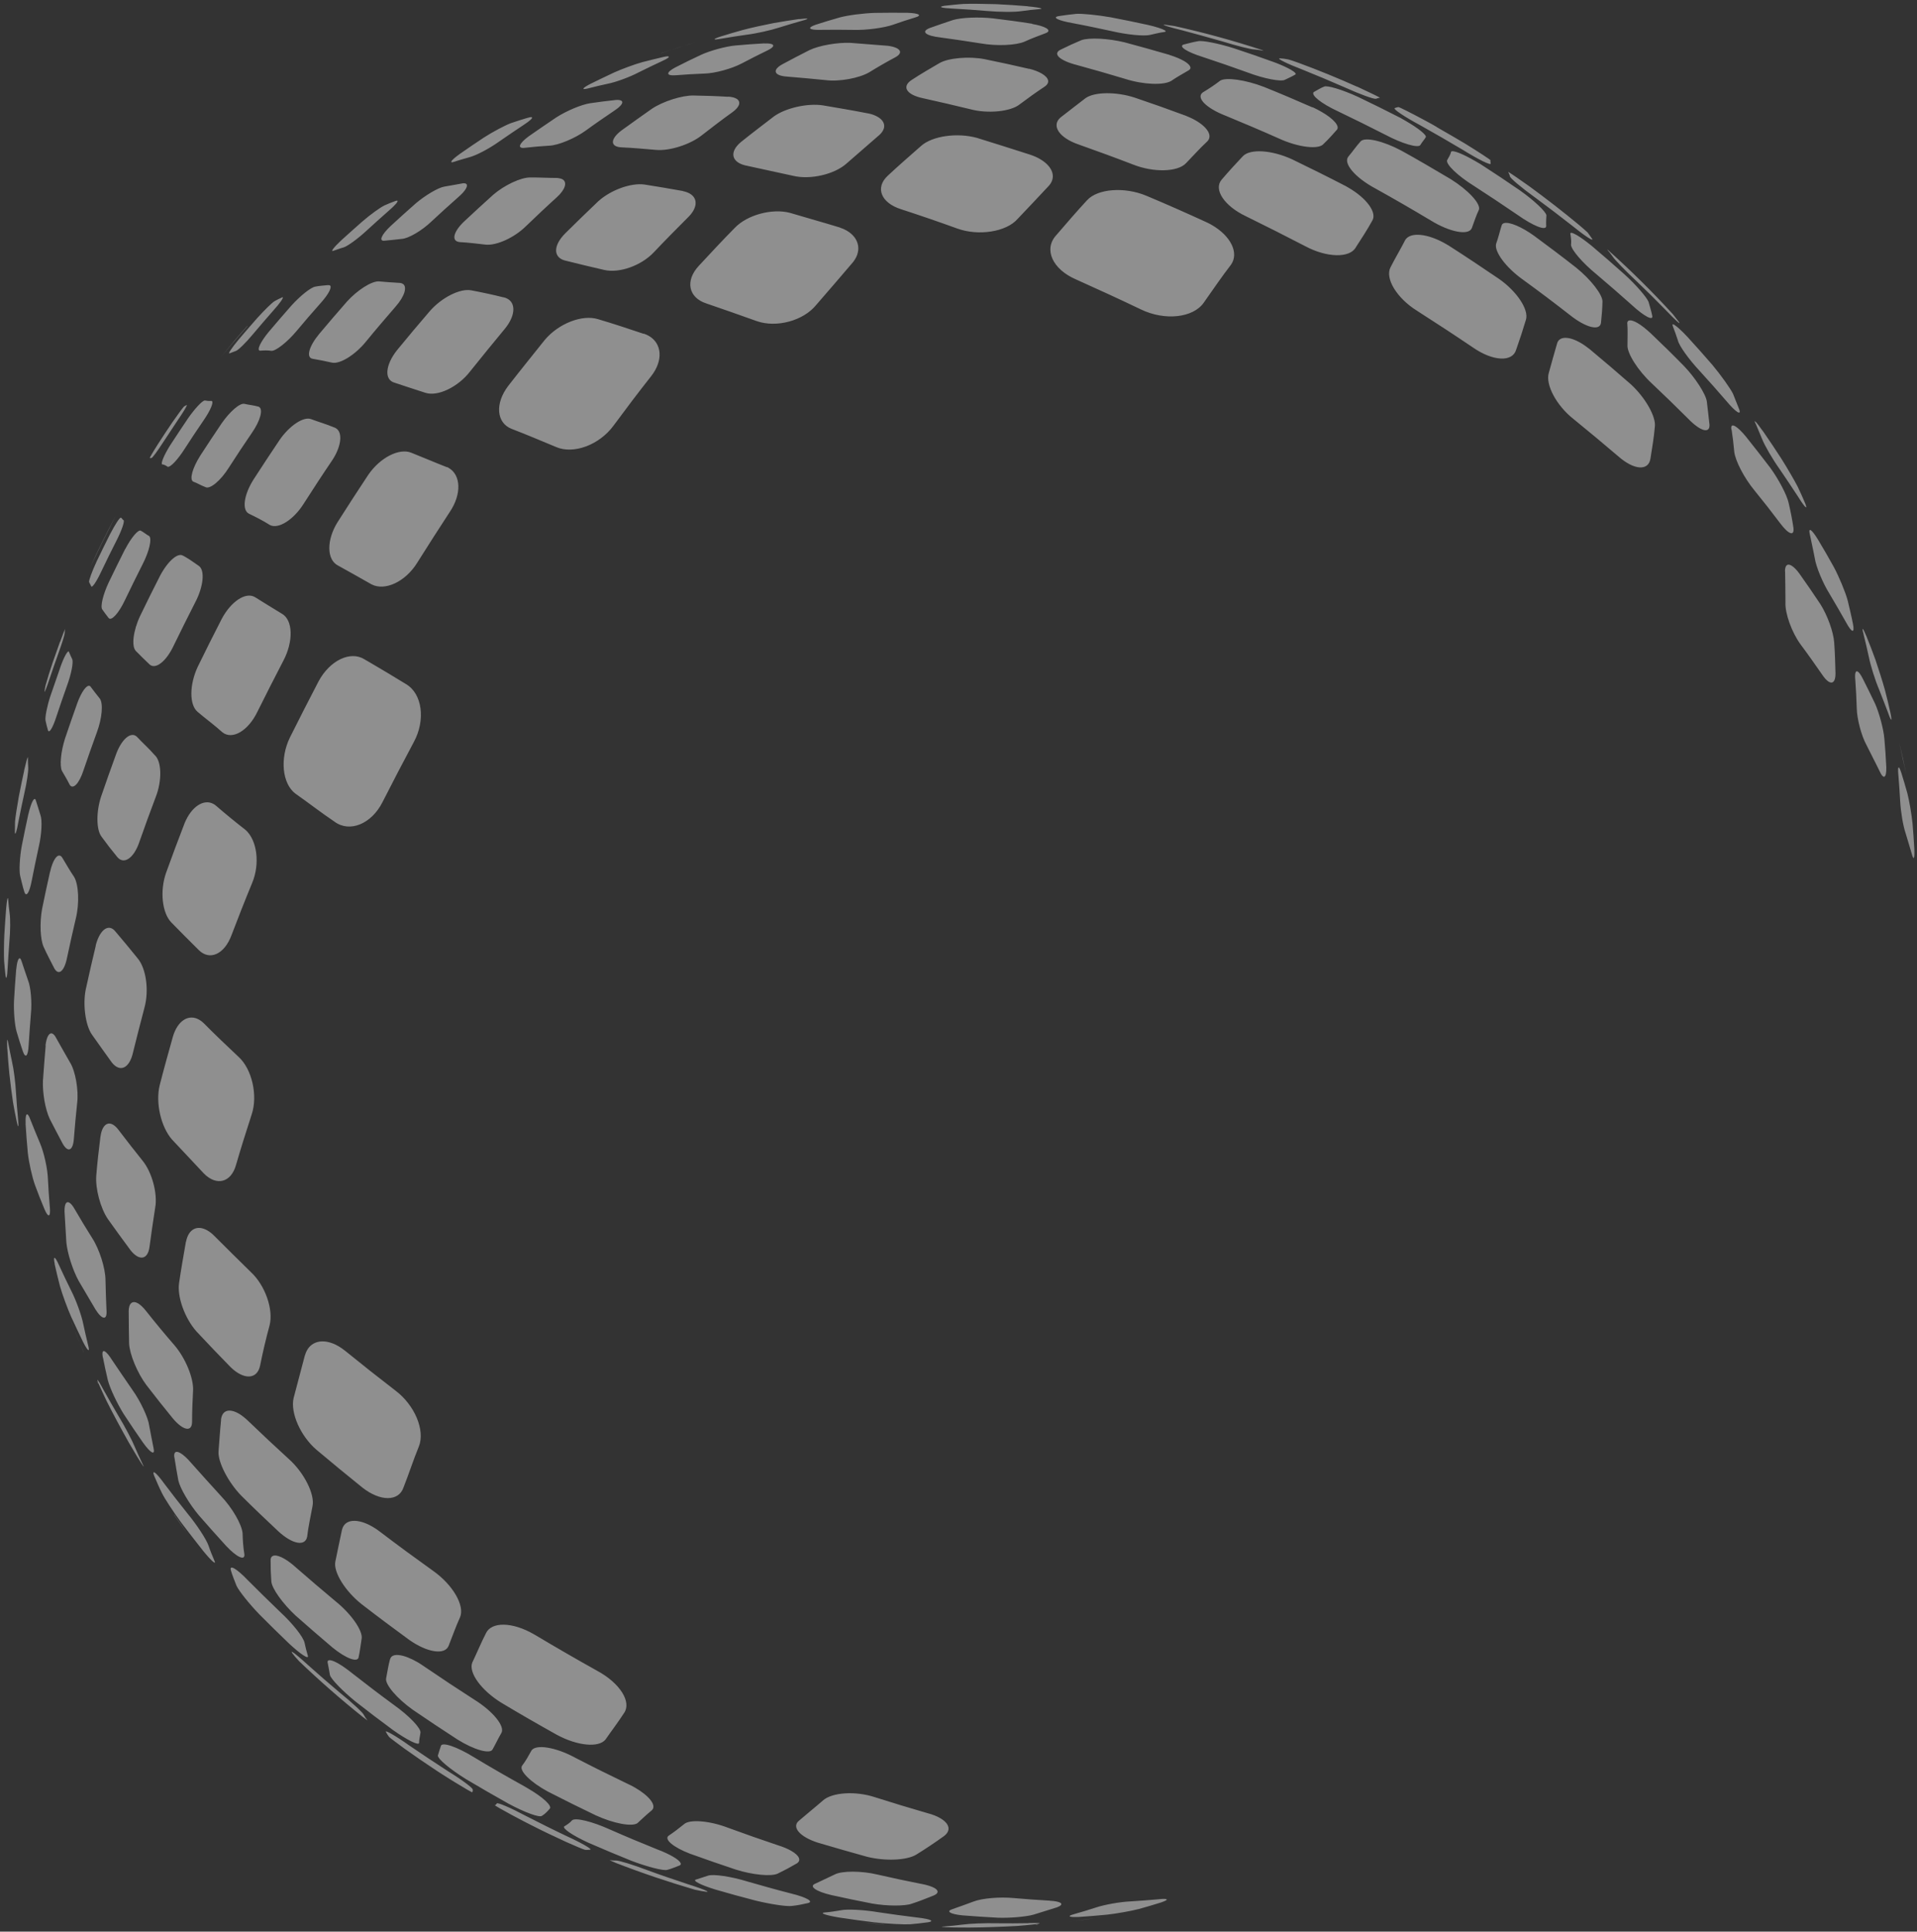 <svg width="270" height="272" viewBox="0 0 270 272" fill="none" xmlns="http://www.w3.org/2000/svg">
<rect x="0" y="0" width="270" height="272" fill="#333333" stroke="none"/>
<path opacity="0.5" d="M54.346 243.862C54.486 244.127 54.634 244.378 54.806 244.587C54.893 244.692 55.852 245.411 57.024 246.271C58.476 247.312 59.952 248.311 61.45 249.305C61.772 249.509 62.058 249.711 62.545 250.011C63.024 250.324 63.525 250.631 64.026 250.939C65.432 251.806 66.49 252.417 66.514 252.375C66.554 252.307 66.618 252.196 66.579 252.009C66.683 251.83 65.056 250.615 63.108 249.417C61.184 248.177 59.4 246.982 57.623 245.773C56.689 245.105 55.833 244.555 55.228 244.206C54.623 243.857 54.283 243.716 54.337 243.876M79.856 258.572C77.912 257.652 75.993 256.691 74.067 255.707C71.938 254.57 70.073 253.769 69.969 253.948C69.898 254.072 69.834 254.182 69.684 254.187C69.66 254.229 70.705 254.832 72.145 255.608C72.648 255.88 73.137 256.144 73.648 256.402C74.159 256.66 74.469 256.821 74.793 256.99C76.436 257.828 78.102 258.625 79.771 259.386C81.129 259.986 82.127 260.416 82.387 260.474C82.655 260.518 82.828 260.472 83.128 260.461C83.293 260.428 83.001 260.204 82.41 259.863C81.819 259.521 80.929 259.063 79.842 258.564M73.632 251.414C71.339 250.146 69.071 248.836 66.84 247.493C64.399 245.974 62.211 245.225 62.093 245.873C61.921 246.362 61.794 246.803 61.67 247.209C61.669 247.686 63.321 249.08 65.596 250.504C67.546 251.667 69.636 252.874 71.632 253.989C73.995 255.261 76.036 255.981 76.331 255.692C76.752 255.439 77.071 255.109 77.408 254.715C77.865 254.336 76.464 253.049 74.291 251.795C74.085 251.676 73.865 251.549 73.645 251.422M41.133 232.743C41.375 233.085 41.728 233.491 42.002 233.778C42.002 233.778 42.096 233.869 42.088 233.882C44.946 236.616 47.938 239.244 51.073 241.752C51.597 242.146 51.903 242.378 51.715 242.196C51.542 241.986 51.386 241.749 51.245 241.484C51.143 241.186 49.553 239.717 47.878 238.364C46.334 237.069 44.909 235.823 43.397 234.473C42.305 233.475 41.513 232.815 41.21 232.641C41.073 232.561 41.043 232.581 41.141 232.729M96.739 265.27C94.953 264.68 93.036 264.032 91.268 263.379C89.133 262.569 87.184 261.976 86.756 261.986C86.457 261.997 86.173 261.98 85.906 261.936C85.772 261.914 86.029 262.008 86.743 262.328C90.427 263.757 94.158 265.01 97.905 266.108C97.994 266.123 98.039 266.13 98.039 266.13C98.572 266.254 98.973 266.321 99.517 266.396C99.68 266.398 99.682 266.363 99.559 266.291C99.256 266.117 98.198 265.727 96.753 265.278M46.14 234.072C46.256 234.727 46.403 235.363 46.471 235.88C46.655 236.482 48.255 238.123 50.127 239.644C51.818 240.969 53.627 242.345 55.363 243.623C57.328 245.014 59.033 245.87 59.026 245.407C59.019 244.943 59.151 244.524 59.219 243.993C59.327 243.394 57.669 241.629 55.432 240.043C53.525 238.648 51.641 237.212 49.671 235.67C48.932 235.078 48.27 234.604 47.707 234.279C46.717 233.707 46.097 233.607 46.14 234.072ZM92.573 260.421C90.371 259.536 88.067 258.573 85.905 257.619C83.392 256.48 81.056 255.921 80.591 256.314C80.27 256.68 79.855 256.955 79.463 257.188C79.19 257.471 80.652 258.462 82.84 259.468C84.933 260.382 86.91 261.212 88.904 262.014C91.157 262.874 93.504 263.476 93.992 263.298C94.613 263.142 95.097 262.907 95.723 262.681C96.133 262.477 95.75 261.998 94.76 261.427C94.21 261.109 93.463 260.752 92.573 260.421ZM32.525 221.142C32.724 221.844 33.047 222.619 33.305 223.282C33.658 224.037 35.092 225.839 36.585 227.38C37.92 228.72 39.356 230.137 40.714 231.436C42.385 232.988 43.549 233.734 43.357 233.145C43.179 232.565 43.025 231.943 42.892 231.315C42.733 230.544 41.248 228.639 39.503 227.026C37.876 225.462 36.365 223.983 34.95 222.56C34.128 221.699 33.451 221.125 33.025 220.879C32.599 220.633 32.395 220.699 32.519 221.12M111.407 266.629C109.347 266.101 107.297 265.524 105.269 264.941C103 264.237 100.482 263.867 99.734 264.115C99.116 264.328 98.522 264.499 98.043 264.663C97.451 264.799 98.665 265.426 100.718 266.061C102.648 266.624 104.468 267.123 106.429 267.631C108.519 268.139 110.796 268.481 111.492 268.387C112.33 268.301 113.036 268.157 113.736 267.992C114.233 267.893 114.189 267.684 113.763 267.438C113.337 267.192 112.501 266.893 111.407 266.629ZM54.933 233.638C54.685 234.542 54.556 235.496 54.384 236.334C54.204 237.185 55.925 239.189 58.163 240.775C60.198 242.17 62.373 243.61 64.44 244.95C66.757 246.398 69.078 247.077 69.396 246.305C69.793 245.616 70.141 244.825 70.616 244.033C71.17 243.104 69.436 240.964 66.79 239.326C64.489 237.85 62.115 236.278 59.854 234.734C59.499 234.492 59.157 234.258 58.813 234.06C56.806 232.901 55.168 232.69 54.946 233.646M88.306 251.142C85.838 249.956 83.386 248.743 80.862 247.432C78.243 246.03 75.509 245.591 74.872 246.472C74.432 247.265 74.016 248.017 73.514 248.665C73.109 249.367 74.761 250.982 77.165 252.279C79.483 253.47 81.694 254.563 83.92 255.628C86.412 256.772 89.008 257.261 89.773 256.729C90.399 256.153 91.049 255.536 91.82 254.898C92.516 254.234 91.445 252.881 89.438 251.722C89.081 251.516 88.715 251.323 88.306 251.142ZM26.342 215.881C25.884 215.213 25.262 214.322 24.633 213.444C24.555 213.325 24.555 213.325 24.461 213.234C25.082 214.126 25.69 215.009 26.342 215.881ZM124.343 270.956C123.402 270.872 122.327 270.766 121.377 270.695C122.452 270.802 123.528 270.908 124.611 271C124.527 270.977 124.438 270.962 124.343 270.956ZM38.114 219.684C38.109 220.709 38.141 221.702 38.216 222.682C38.284 223.676 39.819 225.812 41.657 227.516C43.332 228.998 45.117 230.542 46.815 231.982C48.747 233.557 50.438 234.184 50.519 233.312C50.695 232.532 50.792 231.633 50.941 230.709C51.087 229.599 49.478 227.274 47.315 225.529C45.371 223.91 43.545 222.342 41.727 220.76C41.127 220.211 40.549 219.785 40.054 219.499C38.913 218.841 38.128 218.865 38.106 219.698M109.586 259.846C107.299 259.076 104.902 258.244 102.528 257.37C99.949 256.376 97.109 256.151 96.347 256.869C95.621 257.46 94.905 258.001 94.185 258.486C93.471 258.992 94.86 260.143 97.189 261.029C99.403 261.83 101.515 262.553 103.635 263.263C106.023 264.016 108.648 264.264 109.543 263.826C110.429 263.401 111.305 262.933 112.19 262.415C112.914 261.988 112.586 261.284 111.445 260.625C110.964 260.348 110.333 260.075 109.586 259.846ZM21.704 207.785C22.078 208.662 22.395 209.414 22.82 210.266C23.18 211.007 24.437 212.926 25.475 214.334C26.449 215.631 27.539 217.014 28.615 218.388C29.807 219.848 30.545 220.476 30.184 219.735C29.918 219.085 29.587 218.325 29.372 217.649C29.044 216.725 27.715 214.709 26.443 213.166C25.273 211.7 24.197 210.326 23.15 208.932C22.487 208.016 22.007 207.482 21.774 207.347C21.595 207.244 21.551 207.384 21.704 207.785ZM129.126 270.007C127.261 269.775 125.525 269.544 123.67 269.264C121.684 268.925 119.28 268.804 118.457 268.991C117.631 269.12 116.933 269.25 116.111 269.308C115.423 269.388 116.322 269.705 118.195 270.015C119.796 270.26 121.546 270.499 123.156 270.694C125.037 270.897 127.193 271.004 128.149 270.968C128.957 270.901 129.781 270.808 130.735 270.679C131.159 270.611 131.259 270.503 131.08 270.4C130.846 270.265 130.193 270.127 129.161 270.009M24.565 205.211C24.738 206.34 24.933 207.463 25.115 208.45C25.353 209.561 26.63 211.731 27.996 213.365C29.22 214.769 30.546 216.251 31.88 217.719C33.337 219.259 34.512 219.827 34.421 218.874C34.249 217.838 34.193 216.887 34.167 215.917C34.071 214.686 32.72 212.326 31.108 210.642C29.627 209.016 28.227 207.472 26.929 206.006C26.351 205.324 25.818 204.851 25.405 204.613C24.801 204.263 24.449 204.428 24.551 205.203M129.748 265.277C127.709 264.872 125.665 264.444 123.644 263.976C121.379 263.422 118.54 263.417 117.546 263.964C116.573 264.412 115.721 264.839 114.85 265.237C113.859 265.62 114.939 266.353 117.121 266.86C119.059 267.281 120.885 267.674 122.834 268.046C124.932 268.412 127.458 268.419 128.411 268.069C129.493 267.72 130.426 267.341 131.499 266.913C132.221 266.613 132.231 266.215 131.613 265.858C131.228 265.636 130.592 265.434 129.734 265.269M68.448 229.977C67.721 231.395 67.136 232.821 66.516 234.116C65.961 235.522 67.793 238.032 70.605 239.765C73.125 241.275 75.764 242.799 78.442 244.29C81.349 245.858 84.328 246.127 85.282 244.951C86.094 243.766 87.029 242.561 87.901 241.209C88.969 239.676 87.352 237.016 84.107 235.271C81.182 233.637 78.378 232.018 75.501 230.302C75.391 230.238 75.294 230.183 75.184 230.119C72.146 228.365 69.209 228.341 68.439 229.991M13.754 194.726L13.89 194.841L13.642 194.477C13.642 194.477 13.723 194.653 13.768 194.734M145.839 270.967L145.992 271.018C145.992 271.018 146.185 271.001 146.278 271L145.839 270.967ZM13.89 194.841C14.257 195.665 14.634 196.483 15.021 197.294C16.011 199.262 17.067 201.213 18.152 203.143C18.517 203.759 18.885 204.381 19.255 205.011C20.102 206.401 20.495 206.958 20.056 206.099C19.71 205.366 19.307 204.508 18.99 203.756C18.638 202.873 17.573 200.844 16.726 199.454C15.964 198.17 15.238 196.887 14.506 195.583C14.079 194.767 13.806 194.352 13.737 194.312C13.682 194.28 13.728 194.454 13.89 194.841ZM144.866 270.809C143.385 270.836 142.025 270.841 140.404 270.823C138.777 270.784 136.623 270.863 135.547 271.013C134.736 271.115 133.934 271.203 133.112 271.261C132.17 271.305 132.7 271.372 134.327 271.411C135.401 271.425 135.401 271.425 136.482 271.425C138.746 271.409 141.014 271.322 143.284 271.2C144.479 271.1 144.492 271.108 145.825 270.959C146.276 270.907 146.472 270.854 146.417 270.823C146.348 270.783 145.808 270.765 144.874 270.796M48.165 215.42C47.841 216.996 47.51 218.459 47.231 219.895C46.935 221.36 48.607 224.052 50.936 225.892C53.192 227.636 55.356 229.253 57.652 230.927C60.17 232.694 62.637 233.089 63.18 231.767C63.691 230.501 64.167 229.104 64.799 227.724C65.482 226.097 63.776 223.147 60.985 221.186C58.483 219.393 56.071 217.633 53.691 215.818C53.277 215.487 52.867 215.213 52.468 214.983C50.323 213.745 48.528 213.902 48.173 215.406M11.796 190.435L11.852 190.56C11.852 190.56 11.815 190.465 11.79 190.414M14.499 191.151C14.704 192.225 14.944 193.3 15.193 194.362C15.511 195.557 16.489 197.609 17.409 199.096C18.294 200.452 19.195 201.78 20.118 203.103C21.199 204.627 21.881 205.003 21.627 203.919C21.437 202.946 21.218 201.864 21.015 200.755C20.878 199.629 19.756 197.254 18.666 195.743C17.685 194.332 16.72 192.892 15.818 191.564C15.377 190.868 15.019 190.441 14.771 190.298C14.469 190.123 14.345 190.401 14.485 191.143M147.835 267.637C146.111 267.542 144.51 267.426 142.783 267.274C140.802 267.085 138.313 267.301 137.132 267.759C136.084 268.146 135.152 268.489 134.215 268.811C133.149 269.133 133.801 269.528 135.548 269.71C137.283 269.848 138.892 269.95 140.509 270.039C142.12 270.105 144.522 269.913 145.58 269.605C146.624 269.289 147.676 268.959 148.844 268.587C149.5 268.341 149.635 268.106 149.332 267.932C149.099 267.797 148.579 267.681 147.827 267.65M11.782 190.427C11.408 189.55 10.632 187.688 10.125 186.44C10.026 186.199 9.989 186.104 9.934 185.944C10.533 187.447 11.14 188.936 11.79 190.414M154.983 270.018C153.635 270.195 151.77 270.441 150.687 270.569L150.551 270.583C152.199 270.395 153.842 270.186 155.486 269.941L154.991 270.005L154.983 270.018ZM31.14 199.951C30.982 201.494 30.889 203.02 30.775 204.424C30.71 205.966 32.196 208.79 33.984 210.613C35.695 212.317 37.444 213.988 39.194 215.623C41.229 217.496 42.998 217.764 43.26 216.391C43.425 214.961 43.736 213.598 44.012 212.104C44.378 210.422 42.809 207.33 40.648 205.421C38.693 203.632 36.821 201.89 34.973 200.106C34.503 199.651 34.047 199.296 33.635 199.058C32.288 198.28 31.26 198.568 31.126 199.943M130.702 255.338C128.233 254.63 125.802 253.887 123.261 253.082C120.528 252.165 117.177 252.38 115.904 253.537C114.762 254.531 113.611 255.446 112.581 256.34C111.402 257.239 112.64 258.651 115.159 259.463C117.584 260.184 119.9 260.841 122.111 261.456C124.704 262.108 127.758 261.961 129.075 261.141C130.362 260.341 131.637 259.497 132.895 258.589C134.01 257.8 133.752 256.787 132.418 256.017C131.965 255.755 131.389 255.514 130.702 255.338ZM7.694 177.982C7.929 179.036 8.177 180.098 8.455 181.14C8.79 182.307 9.485 184.215 10.036 185.451C10.594 186.674 11.132 187.774 11.713 188.991C12.393 190.321 12.69 190.474 12.412 189.432C12.142 188.376 11.95 187.438 11.715 186.384C11.475 185.18 10.695 183.039 10.02 181.731C9.418 180.52 8.837 179.303 8.279 178.081C8.022 177.51 7.834 177.199 7.724 177.136C7.587 177.057 7.569 177.34 7.708 177.99M163.159 267.446C161.943 267.552 160.599 267.658 159.249 267.742C157.765 267.804 155.535 268.206 154.372 268.6C153.334 268.938 152.29 269.254 151.241 269.548C150.191 269.842 150.616 269.995 151.971 269.933C153.321 269.849 154.673 269.729 155.876 269.615C157.222 269.474 159.352 269.087 160.407 268.815C161.457 268.521 162.493 268.219 163.523 267.895C164.163 267.676 164.435 267.521 164.298 267.442C164.188 267.378 163.812 267.363 163.159 267.446ZM18.127 184.74C18.126 186.265 18.162 187.791 18.184 189.182C18.254 190.711 19.353 193.347 20.617 195.032C21.824 196.593 23.111 198.236 24.35 199.741C25.777 201.429 27.027 201.709 27.052 200.236C27.056 198.769 27.11 197.311 27.192 195.834C27.298 194.095 26.128 191.233 24.546 189.401C23.203 187.854 21.883 186.266 20.602 184.644C20.179 184.106 19.789 183.734 19.445 183.536C18.662 183.083 18.118 183.486 18.121 184.718M9.089 170.612C9.17 172.092 9.264 173.579 9.346 174.931C9.476 176.42 10.233 178.823 11.072 180.355C11.819 181.631 12.632 183.019 13.452 184.392C14.379 185.865 15.12 185.98 14.998 184.477C14.932 183.098 14.894 181.735 14.857 180.244C14.85 178.605 14.004 175.911 12.995 174.356C12.146 173.002 11.304 171.634 10.5 170.233C10.236 169.768 9.984 169.476 9.764 169.349C9.338 169.103 9.069 169.536 9.089 170.612ZM42.945 190.839C42.39 192.943 41.868 194.957 41.354 196.864C40.872 198.937 42.33 202.222 44.561 204.136C46.693 205.936 48.835 207.687 51.059 209.485C53.559 211.443 56.155 211.454 56.832 209.456C57.555 207.633 58.196 205.633 58.999 203.671C59.898 201.416 58.414 197.859 55.692 195.81C53.293 193.966 50.964 192.125 48.632 190.228C48.306 189.966 47.978 189.74 47.662 189.558C45.531 188.327 43.517 188.799 42.95 190.86M26.187 174.844C25.845 176.833 25.502 178.729 25.229 180.629C24.92 182.563 26.02 185.641 27.692 187.507C29.236 189.152 30.84 190.849 32.482 192.514C34.323 194.311 36.21 194.28 36.629 192.317C37.015 190.41 37.451 188.512 37.971 186.626C38.535 184.38 37.34 180.989 35.346 179.14C33.553 177.388 31.842 175.684 30.178 174.026C29.857 173.693 29.524 173.445 29.207 173.263C27.805 172.453 26.553 173.035 26.2 174.852M3.602 158.241C3.684 159.592 3.787 160.938 3.911 162.277C4.05 163.625 4.519 165.733 4.927 166.868C5.348 168.012 5.791 169.149 6.264 170.267C6.793 171.51 7.14 171.416 7.024 170.063C6.907 168.709 6.817 167.372 6.75 166.029C6.705 164.551 6.177 162.226 5.634 160.976C5.148 159.85 4.705 158.712 4.297 157.705C4.126 157.239 3.991 156.996 3.867 156.924C3.675 156.813 3.568 157.284 3.61 158.227M14.14 160.118C13.915 161.936 13.711 163.655 13.563 165.498C13.408 167.356 14.155 170.157 15.214 171.687C16.218 173.093 17.287 174.574 18.392 176.057C19.615 177.59 20.836 177.413 21.065 175.524C21.299 173.785 21.561 171.934 21.85 170.099C22.233 168.134 21.411 165.051 20.072 163.433C18.907 161.989 17.767 160.504 16.699 159.115C16.442 158.765 16.18 158.522 15.919 158.371C15.08 157.887 14.344 158.527 14.14 160.118ZM1.035 147.702C1.117 148.925 1.194 149.998 1.319 151.21C1.445 152.421 1.693 154.309 1.835 155.237C1.992 156.172 2.157 156.966 2.349 157.903C2.584 158.957 2.671 158.806 2.533 157.458C2.421 156.255 2.325 155.024 2.249 153.822C2.181 152.479 1.926 150.476 1.699 149.536C1.499 148.613 1.342 147.806 1.163 146.876C1.11 146.588 1.075 146.458 1.042 146.42C0.987 146.388 0.983 146.808 1.021 147.694M6.435 147.238C6.288 148.953 6.164 150.534 6.052 152.124C5.968 153.857 6.367 156.182 6.997 157.537C7.57 158.639 8.18 159.837 8.826 161.036C9.557 162.34 10.286 162.063 10.405 160.332C10.531 158.622 10.691 157.043 10.866 155.343C11.098 153.512 10.617 150.791 9.857 149.599C9.176 148.397 8.531 147.29 7.923 146.186C7.757 145.87 7.598 145.668 7.433 145.573C6.966 145.303 6.557 145.948 6.408 147.222M2.273 136.604C2.155 138.079 2.059 139.42 1.976 140.897C1.907 142.382 2.069 144.386 2.348 145.3C2.619 146.228 2.906 147.129 3.22 148.045C3.577 149.078 3.959 148.765 4.034 147.174C4.131 145.705 4.227 144.236 4.351 142.783C4.52 141.19 4.335 138.97 3.949 138.05C3.621 137.126 3.329 136.204 3.057 135.404C2.98 135.157 2.904 135.003 2.822 134.955C2.602 134.828 2.388 135.421 2.273 136.604ZM24.343 146.003C23.695 148.33 23.061 150.572 22.489 152.832C21.893 155.262 22.655 158.641 24.203 160.435C25.647 161.967 27.157 163.574 28.721 165.248C30.49 167.041 32.555 166.543 33.251 164.005C33.935 161.645 34.675 159.316 35.446 156.933C36.341 154.271 35.489 150.509 33.579 148.8C31.903 147.227 30.282 145.684 28.72 144.103C28.513 143.891 28.281 143.721 28.061 143.594C26.576 142.737 25.009 143.705 24.343 146.003ZM0.863 127.965C0.768 129.177 0.687 130.398 0.613 131.605C0.545 132.961 0.546 134.579 0.576 135.257C0.627 135.93 0.693 136.611 0.766 137.278C0.866 138.088 1.012 137.677 1.073 136.334C1.146 135.127 1.228 133.778 1.323 132.566C1.463 131.085 1.463 129.34 1.362 128.657C1.275 127.982 1.209 127.43 1.158 126.757C1.155 126.571 1.118 126.477 1.104 126.469C1.035 126.429 0.951 126.987 0.863 127.965ZM13.499 133.129C12.996 135.208 12.52 137.303 12.085 139.293C11.642 141.426 12.024 144.384 12.955 145.693C13.844 146.978 14.771 148.229 15.741 149.598C16.857 151.031 18.219 150.514 18.738 148.186C19.247 146.129 19.791 143.981 20.354 141.863C21.015 139.416 20.571 136.312 19.361 134.915C18.316 133.614 17.308 132.407 16.358 131.289C16.18 131.058 16.006 130.884 15.827 130.78C14.947 130.273 13.979 131.22 13.478 133.135M7.052 122.738C6.645 124.524 6.272 126.311 5.928 127.987C5.575 129.932 5.667 132.281 6.144 133.328C6.607 134.367 7.107 135.28 7.627 136.315C8.234 137.456 9.063 136.814 9.456 134.799C9.848 132.913 10.254 131.163 10.687 129.301C11.199 127.208 11.083 124.551 10.437 123.48C9.868 122.656 9.335 121.705 8.837 120.885C8.742 120.701 8.642 120.588 8.532 120.525C8.051 120.247 7.437 121.087 7.058 122.76M3.995 114.635C3.68 116.07 3.356 117.647 3.069 119.097C2.772 120.69 2.665 122.685 2.85 123.38C3.022 124.067 3.207 124.89 3.422 125.566C3.677 126.393 4.136 125.757 4.46 124.053C4.776 122.49 5.106 120.807 5.457 119.246C5.873 117.447 5.972 115.465 5.689 114.75C5.454 114.045 5.263 113.328 5.063 112.754C5.028 112.623 4.983 112.542 4.942 112.518C4.708 112.384 4.337 113.217 4.011 114.608M3.407 108.509C3.143 109.698 2.87 111.028 2.641 112.219C2.403 113.551 2.156 115.154 2.116 115.7C2.119 116.106 2.093 116.66 2.096 117.195C2.126 117.745 2.35 117.103 2.61 115.636C2.862 114.312 3.149 112.989 3.436 111.667C3.772 110.227 4.006 108.616 3.975 108.066C3.944 107.643 3.926 107.229 3.931 106.809C3.937 106.703 3.934 106.645 3.92 106.638C3.865 106.606 3.664 107.335 3.394 108.501M25.996 115.93C25.085 118.269 24.207 120.647 23.377 122.942C22.497 125.483 22.835 128.58 24.142 129.904C25.38 131.189 26.669 132.448 28.004 133.788C29.526 135.31 31.604 134.378 32.599 131.701C33.523 129.277 34.499 126.791 35.51 124.343C36.649 121.639 36.212 118.301 34.584 116.865C33.131 115.732 31.748 114.603 30.416 113.448C30.322 113.357 30.199 113.286 30.089 113.222C28.714 112.428 26.942 113.592 25.996 115.93ZM16.366 106.163C15.64 108.15 14.928 110.145 14.243 112.157C13.536 114.302 13.546 116.825 14.297 117.809C14.999 118.784 15.745 119.747 16.534 120.699C17.45 121.779 18.836 120.871 19.614 118.601C20.357 116.458 21.14 114.339 21.93 112.241C22.839 109.937 22.787 107.169 21.765 106.304C20.941 105.35 20.095 104.623 19.328 103.794C19.261 103.719 19.173 103.65 19.09 103.602C18.279 103.134 17.113 104.169 16.358 106.176M10.888 99.013C10.314 100.611 9.717 102.343 9.171 103.956C8.566 105.829 8.382 107.799 8.721 108.546C9.068 109.151 9.451 109.757 9.811 110.498C10.264 111.237 11.142 110.385 11.773 108.434C12.382 106.618 12.99 104.93 13.639 103.137C14.389 101.109 14.558 99.038 14.051 98.36C13.607 97.828 13.206 97.284 12.811 96.762C12.766 96.681 12.719 96.635 12.664 96.604C12.238 96.358 11.478 97.388 10.88 99.027M8.542 93.838C8.052 95.227 7.567 96.637 7.091 98.034C6.628 99.438 6.318 101.023 6.412 101.463C6.506 101.903 6.614 102.351 6.744 102.794C6.887 103.372 7.413 102.555 7.94 100.912C8.445 99.403 8.913 98.02 9.453 96.514C10.043 94.888 10.345 93.318 10.182 92.838C10.011 92.5 9.861 92.156 9.731 91.842C9.727 91.785 9.694 91.748 9.68 91.74C9.501 91.636 9.006 92.526 8.534 93.852M8.446 90.384C8.09 91.403 7.743 92.385 7.406 93.329C7.216 93.881 7.053 94.448 6.863 95C6.63 95.784 6.478 96.302 6.405 96.554C6.347 96.814 6.302 97.082 6.271 97.358C6.254 97.642 6.549 96.876 6.976 95.598C7.366 94.445 7.757 93.293 8.219 92.016C8.681 90.74 9.093 89.454 9.111 89.17C9.106 89.02 9.15 88.752 9.159 88.61C9.175 88.582 9.183 88.568 9.169 88.56C9.155 88.552 8.836 89.36 8.468 90.378M25.799 78.266C25.091 77.747 23.642 78.987 22.531 81.101C21.553 83.016 20.661 84.816 19.725 86.755C18.752 88.821 18.49 91.021 19.141 91.672C19.75 92.299 20.409 92.937 21.095 93.59C21.92 94.287 23.412 93.164 24.484 90.863C25.484 88.813 26.506 86.757 27.491 84.828C28.666 82.604 28.885 80.287 28.004 79.686C27.362 79.242 26.756 78.8 26.137 78.443C26.027 78.38 25.903 78.308 25.793 78.245M31.236 87.137C30.073 89.405 28.924 91.681 27.858 93.876C26.673 96.406 26.644 99.219 27.82 100.229C28.936 101.185 30.129 102.04 31.323 103.115C32.714 104.23 34.957 102.916 36.252 100.229C37.443 97.849 38.682 95.386 39.906 93.043C41.337 90.342 41.271 87.346 39.739 86.443C38.407 85.638 37.153 84.858 35.925 84.094L35.884 84.071C34.592 83.325 32.53 84.706 31.236 87.137ZM17.64 77.285C16.864 78.821 16.051 80.483 15.302 82.034C14.517 83.712 14.107 85.404 14.403 85.814C14.684 86.215 14.98 86.624 15.31 87.036C15.696 87.479 16.733 86.35 17.607 84.486C18.446 82.747 19.243 81.113 20.059 79.508C21.011 77.67 21.434 75.857 21.009 75.482C20.803 75.363 20.597 75.244 20.42 75.106C20.235 74.981 20.059 74.842 19.872 74.753C19.872 74.753 19.845 74.737 19.831 74.729C19.474 74.522 18.468 75.724 17.638 77.321M12.667 79.962C12.667 79.962 13.082 79.117 13.611 78.009C14.133 76.914 14.677 75.813 15.235 74.721C15.719 73.787 16.123 72.992 16.302 72.618C15.016 75.035 13.799 77.493 12.675 79.948M51.318 92.834C49.337 91.599 46.447 93.016 44.883 95.916C43.497 98.57 42.123 101.267 40.819 103.876C39.403 106.806 39.742 110.345 41.606 111.752C43.394 113.005 45.201 114.415 47.115 115.704C49.26 117.291 52.326 116.012 53.863 112.968C55.311 110.112 56.776 107.32 58.287 104.482C59.97 101.375 59.47 97.669 57.182 96.33C55.46 95.281 53.779 94.255 52.115 93.295C51.854 93.144 51.593 92.993 51.318 92.834ZM17.018 72.903C16.88 72.823 16.213 73.852 15.528 75.165C14.857 76.486 14.263 77.705 13.62 79.042C12.99 80.387 12.478 81.781 12.552 81.971C12.634 82.147 12.735 82.352 12.844 82.544C12.945 82.878 13.626 81.856 14.298 80.407C14.991 78.952 15.641 77.637 16.312 76.316C17.11 74.775 17.558 73.49 17.416 73.261C17.333 73.213 17.267 73.138 17.214 73.071C17.161 73.004 17.108 72.936 17.039 72.897M26.288 57.037C26.142 57.099 26.023 57.178 25.904 57.256C25.8 57.343 25.071 58.318 24.299 59.434C23.604 60.447 22.944 61.462 22.277 62.492C21.546 63.631 21.005 64.568 21.11 64.481C21.165 64.513 21.22 64.545 21.352 64.474C21.435 64.522 22.163 63.546 22.894 62.407C23.639 61.276 24.376 60.158 25.057 59.137C25.853 57.98 26.392 57.078 26.31 57.031M29.796 56.453C29.41 56.487 29.106 56.441 28.825 56.389C28.458 56.453 27.446 57.54 26.526 58.846C25.627 60.182 24.812 61.402 24.004 62.644C23.145 64.004 22.607 65.254 22.84 65.389C23.138 65.414 23.377 65.57 23.631 65.735C24.011 65.807 25.029 64.742 26.02 63.183C26.877 61.859 27.755 60.529 28.652 59.228C29.667 57.757 30.112 56.636 29.837 56.477L29.81 56.461M36.372 57.255C35.728 57.068 35.027 57.012 34.431 56.87C33.808 56.712 32.396 57.918 31.211 59.622C30.194 61.129 29.191 62.644 28.202 64.167C27.099 65.919 26.669 67.489 27.197 67.812C27.762 68.01 28.282 68.347 28.901 68.576C29.531 68.976 31.067 67.713 32.257 65.811C33.342 64.122 34.377 62.552 35.517 60.895C36.672 59.211 37.081 57.647 36.49 57.305C36.462 57.289 36.435 57.273 36.407 57.258M47.024 60.172C45.963 59.725 44.843 59.409 43.821 59.021C42.757 58.609 40.754 59.951 39.372 61.964C38.081 63.882 36.874 65.72 35.688 67.552C34.333 69.709 34.053 71.844 35.069 72.339C36.03 72.802 37.038 73.31 38.017 73.931C39.204 74.543 41.349 73.209 42.792 70.9C44.081 68.889 45.392 66.872 46.737 64.893C48.057 62.955 48.332 60.891 47.301 60.296C47.219 60.248 47.136 60.2 47.038 60.18M62.969 65.796C61.218 65.115 59.561 64.398 57.935 63.753C56.227 63.06 53.532 64.426 51.86 66.877C50.41 69.071 48.982 71.26 47.533 73.546C45.987 76.034 45.98 78.84 47.638 79.651C49.153 80.488 50.714 81.371 52.331 82.286C54.207 83.259 57.098 81.934 58.764 79.24C60.307 76.788 61.818 74.427 63.363 72.067C65.045 69.567 64.91 66.88 63.205 65.895C63.136 65.856 63.068 65.816 62.985 65.769M31.096 50.297C31.441 49.889 31.97 49.258 32.484 48.654C33.182 47.827 33.984 46.912 34.795 45.984C34.795 45.984 34.873 45.882 34.867 45.86C33.577 47.301 32.333 48.788 31.096 50.297ZM39.705 41.893C39.324 42.077 39.04 42.189 38.678 42.403C38.316 42.616 37.257 43.658 36.25 44.767C35.356 45.775 34.468 46.806 33.601 47.83C32.65 48.971 32.054 49.876 32.324 49.756C32.608 49.645 32.893 49.534 33.191 49.43C33.508 49.356 34.582 48.323 35.611 47.08C36.555 45.953 37.534 44.828 38.505 43.717C39.429 42.689 39.951 41.944 39.814 41.864C39.786 41.848 39.764 41.854 39.699 41.872M46.194 40.147C45.542 40.23 45.008 40.233 44.402 40.362C43.769 40.474 42.311 41.634 41.053 43.02C39.998 44.212 38.872 45.527 37.837 46.748C36.661 48.182 36.137 49.312 36.609 49.383C37.167 49.338 37.73 49.314 38.23 49.401C38.869 49.438 40.507 48.124 41.758 46.624C42.841 45.32 44.042 43.938 45.249 42.577C46.288 41.413 46.806 40.39 46.462 40.191C46.407 40.16 46.309 40.139 46.2 40.169M56.324 39.841C55.282 39.773 54.254 39.712 53.335 39.622C52.305 39.596 50.336 40.848 48.871 42.464C47.503 44.007 46.276 45.467 44.95 47.034C43.49 48.8 43.09 50.35 44.019 50.519C44.92 50.672 45.841 50.855 46.782 51.068C47.899 51.29 50.036 49.971 51.575 48.067C52.898 46.442 54.345 44.761 55.723 43.168C57 41.719 57.403 40.354 56.716 39.957C56.606 39.894 56.48 39.858 56.31 39.833M70.916 41.873C69.395 41.491 67.878 41.166 66.372 40.885C64.825 40.579 62.22 41.886 60.544 43.803C58.974 45.633 57.418 47.472 55.911 49.321C54.284 51.376 54.056 53.485 55.596 53.897C56.985 54.35 58.407 54.84 59.929 55.315C61.66 55.873 64.525 54.496 66.218 52.295C67.821 50.282 69.472 48.278 71.063 46.348C72.552 44.563 72.704 42.776 71.507 42.086C71.343 41.991 71.148 41.915 70.924 41.859M55.689 28.305C55.158 28.495 54.633 28.706 54.135 28.933C53.519 29.238 52.202 30.186 51.075 31.153C50.068 32.041 49.052 32.942 48.051 33.852C46.971 34.864 46.475 35.533 46.995 35.3C47.415 35.175 47.948 34.95 48.374 34.847C48.946 34.682 50.444 33.58 51.628 32.482C52.608 31.578 53.706 30.596 54.714 29.708C55.66 28.895 56.12 28.352 55.969 28.265C55.928 28.241 55.827 28.256 55.689 28.305ZM90.662 47.009C88.465 46.273 86.359 45.572 84.213 44.939C81.985 44.259 78.668 45.559 76.735 47.859C75.078 49.934 73.293 52.137 71.579 54.344C69.7 56.804 69.896 59.545 72.065 60.392C74.137 61.185 76.211 62.07 78.355 62.959C80.783 63.993 84.393 62.66 86.386 59.971C88.138 57.603 89.873 55.297 91.707 52.977C93.435 50.778 93.247 48.373 91.391 47.301C91.171 47.174 90.935 47.075 90.678 46.981M65.234 25.806C64.261 25.998 63.4 26.125 62.558 26.282C61.702 26.431 59.886 27.513 58.558 28.639C57.362 29.694 56.18 30.757 55.004 31.841C53.751 33.028 53.324 33.957 54.11 33.897C54.891 33.815 55.656 33.761 56.566 33.643C57.508 33.599 59.419 32.48 60.734 31.218C61.972 30.059 63.229 28.929 64.508 27.794C65.634 26.828 66.007 26.087 65.622 25.865C65.539 25.817 65.405 25.795 65.234 25.806ZM78.55 25.062C77.141 25.057 75.958 24.98 74.669 24.989C73.353 24.983 71.038 26.071 69.469 27.425C68.128 28.635 66.697 29.939 65.293 31.26C63.825 32.691 63.525 34.005 64.793 34.094C66.042 34.154 67.192 34.322 68.471 34.454C70.001 34.566 72.439 33.456 74.043 31.884C75.487 30.495 76.944 29.114 78.435 27.77C79.641 26.666 79.916 25.649 79.228 25.252C79.064 25.157 78.839 25.101 78.564 25.07M74.312 16.59C73.523 16.814 72.746 17.082 71.976 17.335C71.088 17.668 69.418 18.559 68.167 19.361C67.04 20.107 65.926 20.86 64.819 21.636C63.607 22.497 63.16 23.048 63.952 22.788C64.73 22.521 65.416 22.348 66.213 22.11C67.154 21.845 68.919 20.916 70.228 19.982C71.446 19.142 72.656 18.316 73.783 17.571C74.635 17.015 75.073 16.607 74.908 16.512C74.839 16.472 74.646 16.489 74.326 16.598M96.17 26.895C94.305 26.571 92.545 26.253 90.775 25.985C88.856 25.722 86.025 26.751 84.263 28.343C82.723 29.805 81.209 31.282 79.635 32.835C77.824 34.637 77.896 36.387 79.817 36.743C81.477 37.169 83.238 37.579 85.098 38.01C87.195 38.504 90.292 37.426 92.079 35.537C93.639 33.884 95.261 32.249 96.822 30.688C98.279 29.307 98.32 27.934 97.151 27.26C96.89 27.109 96.556 26.989 96.162 26.909M86.625 14.091C85.407 14.233 84.311 14.353 83.104 14.539C81.876 14.729 79.795 15.604 78.336 16.543C77.112 17.361 75.797 18.274 74.482 19.186C73.089 20.201 72.764 20.987 74.006 20.804C75.124 20.678 76.247 20.573 77.382 20.512C78.659 20.459 81.033 19.46 82.522 18.372C83.796 17.436 85.214 16.473 86.543 15.568C87.551 14.901 87.867 14.386 87.496 14.171C87.344 14.084 87.055 14.046 86.647 14.085M118.342 32.054C115.96 31.322 113.525 30.65 111.274 29.976C108.746 29.306 105.244 30.26 103.497 32.081C101.775 33.824 100.131 35.593 98.433 37.423C96.453 39.55 96.978 41.911 99.476 42.728C101.79 43.514 104.166 44.352 106.582 45.215C109.355 46.191 113.153 45.169 114.946 42.952C116.682 40.961 118.314 39.055 119.9 37.197C121.499 35.475 121.07 33.519 119.256 32.471C118.981 32.312 118.676 32.173 118.32 32.06M102.529 13.629C100.92 13.526 99.314 13.481 97.701 13.45C96.074 13.411 93.374 14.277 91.824 15.311C90.412 16.296 89.027 17.297 87.524 18.376C85.957 19.566 85.883 20.68 87.565 20.751C89.211 20.82 90.739 20.967 92.382 21.107C94.278 21.284 97.173 20.365 98.817 19.073C100.273 17.948 101.64 16.882 103.135 15.816C104.229 15.033 104.402 14.288 103.715 13.891C103.454 13.74 103.055 13.638 102.523 13.607M267.384 109.212C267.487 110.429 267.564 111.63 267.632 112.846C267.713 114.325 268.041 116.297 268.398 117.329C268.711 118.374 268.99 119.288 269.255 120.194C269.525 121.25 269.692 120.961 269.62 119.468C269.551 118.252 269.461 117.043 269.371 115.962C269.232 114.614 268.911 112.757 268.641 111.701C268.384 110.781 268.084 109.745 267.797 108.844C267.648 108.373 267.535 108.124 267.453 108.076C267.329 108.005 267.305 108.395 267.378 109.19M93.471 8.013C92.409 8.264 91.492 8.487 90.437 8.76C89.387 9.054 87.618 9.705 86.506 10.202C85.4 10.72 84.308 11.247 83.208 11.787C82.011 12.401 81.844 12.69 82.761 12.466C83.686 12.229 84.734 11.97 85.671 11.777C86.743 11.569 88.745 10.833 89.936 10.198C91.139 9.606 92.24 9.066 93.338 8.561C94.011 8.252 94.302 8.034 94.178 7.962C94.096 7.915 93.853 7.922 93.449 8.019M267.603 105.021C267.824 106.068 268.218 107.893 268.467 108.955C268.171 107.499 267.854 106.048 267.515 104.603L267.617 105.029L267.603 105.021ZM267.44 104.321C267.405 104.19 267.384 104.068 267.343 103.916C267.378 104.046 267.405 104.19 267.44 104.321ZM267.343 103.916C267.343 103.916 267.314 103.808 267.303 103.764C267.32 103.829 267.332 103.873 267.343 103.916ZM93.076 7.491C94.106 7.167 95.746 6.645 96.892 6.278C97.494 6.093 97.624 6.057 97.958 5.956C96.32 6.443 94.702 6.96 93.089 7.499M122.225 15.962C120.101 15.544 117.96 15.19 115.925 14.841C113.74 14.498 110.615 15.211 108.991 16.404C107.506 17.549 105.917 18.745 104.376 19.986C102.66 21.402 102.979 22.945 105.287 23.36C107.324 23.8 109.459 24.262 111.671 24.749C114.111 25.349 117.517 24.56 119.226 23.03C120.774 21.682 122.246 20.401 123.644 19.188C124.892 18.2 124.78 17.125 123.611 16.45C123.24 16.236 122.774 16.058 122.211 15.954M261.306 95.672C261.409 97.018 261.469 98.375 261.515 99.724C261.538 101.207 262.167 103.61 262.885 104.906C263.53 106.234 264.12 107.309 264.7 108.526C265.307 109.887 265.713 109.533 265.676 108.042C265.608 106.699 265.527 105.347 265.402 104.008C265.285 102.654 264.7 100.461 264.107 99.108C263.583 98.016 262.988 96.791 262.378 95.593C262.086 95.02 261.843 94.678 261.651 94.567C261.362 94.401 261.226 94.763 261.3 95.651M107.64 6.108C106.298 6.179 104.954 6.284 103.602 6.404C102.25 6.523 100.058 7.113 98.711 7.732C97.48 8.307 96.277 8.899 95.08 9.512C93.778 10.211 93.791 10.697 95.149 10.599C96.493 10.493 97.843 10.409 99.191 10.361C100.673 10.334 103.068 9.678 104.494 8.922C105.686 8.287 106.897 7.682 108.121 7.084C108.862 6.722 109.073 6.421 108.784 6.254C108.605 6.151 108.217 6.093 107.632 6.122M145.096 21.782C142.514 20.952 140 20.162 137.591 19.414C134.792 18.643 131.288 19.155 129.73 20.552C128.204 21.894 126.589 23.294 125.034 24.748C123.216 26.436 124.097 28.561 126.882 29.453C129.506 30.306 132.168 31.219 134.807 32.173C137.786 33.268 141.729 32.66 143.313 30.838C144.811 29.259 146.256 27.742 147.611 26.283C148.861 25.039 148.31 23.453 146.468 22.39C146.069 22.16 145.619 21.955 145.11 21.789M262.481 89.352C262.751 90.408 262.986 91.462 263.22 92.516C263.46 93.72 264.097 95.759 264.626 97.002C265.126 98.264 265.555 99.393 265.942 100.406C266.39 101.694 266.528 101.645 266.246 100.325C266.011 99.271 265.762 98.209 265.484 97.166C265.158 95.986 264.584 94.185 264.15 92.906C263.785 91.886 263.342 90.749 262.891 89.625C262.625 88.975 262.434 88.608 262.365 88.568C262.296 88.528 262.324 88.765 262.489 89.338M112.574 2.674C111.375 2.846 110.161 3.044 108.96 3.251C107.765 3.48 105.774 3.911 104.603 4.226C103.553 4.52 102.517 4.822 101.487 5.146C100.332 5.527 100.359 5.671 101.568 5.45C102.769 5.243 103.975 5.058 105.174 4.887C106.515 4.724 108.621 4.25 109.776 3.869C110.936 3.511 111.98 3.195 113.03 2.901C113.551 2.761 113.77 2.667 113.701 2.627C113.632 2.587 113.254 2.608 112.58 2.696M251.423 80.469C251.459 81.868 251.459 83.264 251.473 84.796C251.386 86.344 252.366 89.06 253.608 90.75C254.635 92.115 255.688 93.623 256.67 95.035C257.708 96.571 258.534 96.442 258.519 94.817C258.482 93.325 258.444 91.963 258.336 90.467C258.227 88.972 257.381 86.628 256.381 85.058C255.429 83.627 254.456 82.201 253.453 80.796C253.026 80.201 252.636 79.828 252.306 79.638C251.743 79.312 251.398 79.591 251.407 80.497M124.954 6.441C123.112 6.297 121.399 6.153 119.798 6.037C117.939 5.955 115.35 6.408 114 7.062C112.782 7.681 111.452 8.364 110.142 9.078C108.727 9.877 109.02 10.671 110.877 10.788C112.591 10.932 114.424 11.091 116.241 11.276C118.182 11.534 121.032 11.011 122.457 10.162C123.655 9.421 124.864 8.723 126.107 8.063C126.909 7.626 126.959 7.158 126.382 6.825C126.079 6.65 125.576 6.507 124.94 6.433M169.996 31.326C167.172 30.026 164.31 28.76 161.417 27.549C158.384 26.293 154.604 26.554 153.101 28.204C151.647 29.77 150.237 31.418 148.744 33.147C146.967 35.115 148.232 37.94 151.603 39.371C154.616 40.725 157.676 42.124 160.676 43.563C164.07 45.21 168.054 44.754 169.543 42.62C170.859 40.752 172.078 38.958 173.384 37.269C174.545 35.606 173.325 33.211 170.699 31.695C170.479 31.568 170.259 31.441 170.01 31.334M254.936 75.369C255.12 76.32 255.403 77.513 255.6 78.6C255.788 79.83 256.757 82.152 257.685 83.625C258.505 84.999 259.309 86.4 260.035 87.682C260.809 89.103 261.25 89.229 260.984 87.881C260.779 86.807 260.487 85.629 260.239 84.567C259.926 83.394 259.045 81.269 258.279 79.834C257.561 78.538 256.821 77.248 256.052 75.977C255.598 75.237 255.242 74.775 255.036 74.656C254.83 74.537 254.782 74.747 254.93 75.347M127.798 1.801C126.177 1.783 124.703 1.796 123.207 1.814C121.582 1.868 119.445 2.14 118.273 2.456C117.093 2.785 116.063 3.109 114.894 3.481C113.615 3.918 113.923 4.243 115.541 4.203C117.15 4.177 118.63 4.187 120.229 4.21C121.977 4.263 124.459 3.933 125.76 3.49C126.8 3.117 127.838 2.779 128.903 2.457C129.432 2.304 129.555 2.154 129.349 2.035C129.143 1.916 128.607 1.827 127.798 1.801ZM144.942 9.697C142.823 9.208 140.808 8.761 138.657 8.328C136.498 7.908 133.552 8.154 132.297 8.899C131.05 9.63 129.708 10.399 128.492 11.203C126.932 12.158 127.629 13.332 129.983 13.828C132.195 14.315 134.39 14.829 136.691 15.386C139.085 16.033 142.341 15.727 143.613 14.698C144.776 13.826 145.937 12.99 147.124 12.205C147.962 11.642 147.714 10.929 146.71 10.35C146.27 10.096 145.659 9.853 144.937 9.675M219.29 48.433C218.907 49.7 218.545 51.089 218.137 52.525C217.646 54.17 219.237 57.129 221.607 58.993C223.79 60.768 225.869 62.501 227.932 64.261C230.168 66.231 232.21 66.345 232.462 64.543C232.705 63.012 232.947 61.608 233.073 60.12C233.288 58.7 231.718 55.958 229.676 54.098C227.791 52.441 225.897 50.833 223.892 49.161C223.451 48.815 223.035 48.519 222.622 48.281C220.931 47.305 219.55 47.316 219.29 48.433ZM166.984 16.287C164.646 15.415 162.18 14.542 159.817 13.747C157.193 12.893 154.167 12.928 152.903 13.815C151.797 14.683 150.583 15.58 149.364 16.548C148.05 17.682 149.155 19.386 151.873 20.33C154.443 21.244 157.096 22.206 159.598 23.174C162.51 24.322 165.867 24.221 167.038 22.987C168.078 21.915 168.98 20.893 170.006 19.942C170.844 19.158 170.1 17.939 168.395 16.954C167.969 16.708 167.491 16.488 166.97 16.279M243.893 60.525C244.045 61.531 244.167 62.557 244.26 63.603C244.409 64.901 245.67 67.319 247.095 69.042C248.34 70.569 249.555 72.116 250.746 73.704C251.938 75.292 252.795 75.585 252.58 74.211C252.412 73.104 252.202 72.009 251.913 70.795C251.68 69.705 250.5 67.463 249.311 65.839C248.257 64.459 247.108 62.987 245.938 61.522C245.316 60.758 244.771 60.242 244.4 60.027C243.96 59.773 243.744 59.925 243.871 60.531M145.4 3.348C143.554 3.053 141.697 2.808 139.847 2.585C137.846 2.367 135.442 2.467 134.254 2.81C133.195 3.153 132.154 3.526 130.962 3.94C129.665 4.44 130.334 5.028 132.446 5.274C134.281 5.526 136.228 5.805 138.173 6.119C140.369 6.505 143.095 6.389 144.293 5.868C145.245 5.426 146.315 5.033 147.277 4.67C147.794 4.472 147.781 4.208 147.341 3.954C146.97 3.74 146.3 3.536 145.384 3.375M197.925 33.783C197.301 35.021 196.55 36.259 195.855 37.622C195.027 39.183 196.728 41.983 199.573 43.755C202.21 45.442 204.844 47.165 207.469 48.938C210.254 50.877 213.027 51.026 213.541 49.247C214.057 47.782 214.52 46.377 214.923 45.012C215.35 43.605 213.656 41.047 211.152 39.289C208.822 37.705 206.388 36.079 204.018 34.564C203.894 34.492 203.77 34.421 203.647 34.349C201.09 32.873 198.628 32.628 197.917 33.797M189.555 26.213C187.058 24.919 184.551 23.673 182.014 22.448C179.121 21.108 176.073 20.928 175.054 21.993C174.073 23.025 173.075 24.12 172.063 25.3C170.892 26.663 172.408 28.989 175.472 30.446C178.201 31.783 181.01 33.203 183.804 34.65C186.849 36.298 190.125 36.371 190.966 34.818C191.799 33.535 192.592 32.321 193.256 31.106C194.009 29.961 192.483 27.904 189.912 26.42C189.789 26.348 189.665 26.277 189.541 26.206M247.276 59.649C247.55 60.285 247.868 61.038 248.177 61.804C248.52 62.7 249.666 64.685 250.683 66.099C251.598 67.435 252.491 68.777 253.298 70.015C254.232 71.509 254.657 71.883 254.249 70.876C253.932 70.123 253.55 69.26 253.19 68.519C252.757 67.682 251.74 65.919 250.877 64.557C250.064 63.298 249.235 62.066 248.398 60.848C247.749 59.941 247.327 59.403 247.189 59.323C247.107 59.276 247.136 59.384 247.254 59.655M144.754 0.88C143.267 0.757 141.786 0.655 140.303 0.588C138.684 0.535 136.515 0.514 135.701 0.558C134.751 0.616 133.941 0.718 133.002 0.819C132.054 0.97 132.599 1.137 134.224 1.212C135.841 1.3 137.45 1.403 138.928 1.54C140.811 1.708 142.952 1.714 143.901 1.563C144.719 1.448 145.529 1.346 146.351 1.288C146.637 1.269 146.732 1.232 146.649 1.185C146.512 1.105 145.807 0.992 144.746 0.894M229.2 45.557C229.281 46.559 229.217 47.496 229.223 48.565C229.118 49.698 230.702 52.193 232.663 54.004C234.339 55.578 236.085 57.284 237.715 58.905C239.502 60.764 240.82 61.084 240.776 59.827C240.634 58.644 240.536 57.576 240.399 56.542C240.257 55.486 238.741 53.16 237.182 51.543C235.614 49.94 234.103 48.461 232.482 46.919C231.788 46.28 231.157 45.786 230.634 45.485C229.768 44.985 229.193 44.965 229.186 45.549M164.737 7.733C162.591 7.1 160.421 6.509 158.391 5.961C156.077 5.397 153.438 5.269 152.319 5.652C151.355 6.051 150.381 6.499 149.406 6.983C148.175 7.558 149.24 8.54 151.734 9.172C153.967 9.782 156.184 10.419 158.511 11.119C161.066 11.933 163.892 12.022 164.948 11.4C165.742 10.849 166.647 10.361 167.43 9.894C167.932 9.596 167.622 9.086 166.742 8.578C166.233 8.285 165.539 7.994 164.715 7.739M235.597 45.907C235.855 46.57 236.105 47.248 236.326 47.945C236.488 48.681 237.892 50.63 239.355 52.192C240.703 53.668 241.948 55.066 243.164 56.485C244.458 58.022 245.292 58.577 244.964 57.653C244.663 56.873 244.354 56.106 244.087 55.457C243.727 54.716 242.403 52.849 241.19 51.395C240.046 50.074 238.881 48.758 237.7 47.47C236.852 46.558 236.15 45.932 235.806 45.734C235.586 45.607 235.505 45.652 235.61 45.915M161.692 3.513C159.986 3.135 158.13 2.761 156.414 2.432C154.548 2.108 152.398 1.895 151.576 1.953C150.76 2.033 149.928 2.141 149.102 2.27C148.138 2.448 149.036 2.893 151.014 3.245C152.984 3.611 154.81 4.004 156.636 4.397C158.72 4.884 161.096 5.117 161.962 4.919C162.676 4.761 163.262 4.604 163.958 4.509C164.238 4.469 164.251 4.384 164.017 4.249C163.687 4.059 162.857 3.782 161.692 3.513ZM211.506 31.722C211.251 32.512 211.053 33.427 210.729 34.305C210.4 35.383 212.096 37.684 214.532 39.403C216.753 41.016 218.951 42.671 221.111 44.359C223.371 46.16 225.362 46.648 225.492 45.437C225.604 44.418 225.679 43.432 225.701 42.472C225.732 41.498 224.022 39.316 221.98 37.678C220.024 36.144 218.044 34.652 216.063 33.196C215.633 32.892 215.209 32.611 214.796 32.373C213.105 31.396 211.716 31.072 211.506 31.722ZM184.851 15.121C182.585 14.125 180.303 13.156 177.997 12.229C175.431 11.244 172.687 10.853 171.867 11.353C171.172 11.889 170.356 12.447 169.403 13.017C168.42 13.736 169.838 15.216 172.654 16.309C175.083 17.307 177.615 18.383 180.123 19.5C182.829 20.75 185.788 21.118 186.439 20.244C187.156 19.574 187.731 18.896 188.288 18.28C188.746 17.773 187.841 16.737 186.15 15.76C185.765 15.538 185.331 15.306 184.867 15.093M197.36 21.204C194.838 19.858 192.242 19.241 191.64 19.904C191.045 20.552 190.537 21.306 189.893 22.073C189.174 22.999 190.824 24.999 193.767 26.57C196.362 28.012 198.919 29.489 201.466 31.014C204.195 32.7 206.854 33.207 207.297 32.122C207.639 31.18 207.936 30.286 208.302 29.524C208.575 28.671 206.743 26.731 204.316 25.22C203.142 24.524 201.995 23.843 200.84 23.176C199.686 22.51 198.531 21.843 197.333 21.188M221.18 32.936C221.262 33.461 221.336 33.999 221.27 34.494C221.347 35.218 222.915 37.042 224.848 38.617C226.56 40.065 228.256 41.54 229.828 42.944C231.573 44.557 232.938 45.272 232.699 44.417C232.58 43.797 232.345 43.093 232.189 42.506C231.917 41.835 230.421 40.108 228.823 38.653C227.325 37.31 225.798 35.987 224.16 34.601C223.36 33.955 222.637 33.428 222.088 33.11C221.483 32.761 221.132 32.669 221.172 32.949M179.481 8.769C177.588 8.08 175.678 7.418 173.767 6.792C171.582 6.1 169.338 5.668 168.747 5.804C168.021 5.918 167.441 6.098 166.697 6.274C165.963 6.53 167.125 7.311 169.408 8.024C171.55 8.727 173.654 9.464 175.764 10.223C177.976 11.059 180.457 11.555 180.997 11.224C181.511 10.969 182.022 10.75 182.392 10.523C182.646 10.431 182.413 10.168 181.808 9.818C181.272 9.509 180.462 9.133 179.468 8.761M226.362 35.137C226.628 35.438 226.892 35.774 227.121 36.108C227.42 36.575 228.926 38.124 230.508 39.607C231.88 40.914 233.223 42.24 234.535 43.586C236.034 45.149 236.844 45.873 236.451 45.316C236.169 44.957 235.892 44.601 235.619 44.248C232.744 41.1 229.697 38.092 226.485 35.209C226.417 35.169 226.348 35.129 226.32 35.113C226.307 35.105 226.32 35.113 226.354 35.151M177.779 7.051C173.676 5.711 169.547 4.576 165.383 3.66C164.932 3.596 164.485 3.534 164.043 3.474C163.497 3.435 164.522 3.788 166.499 4.268C168.327 4.754 170.146 5.253 172.098 5.81C174.165 6.453 176.246 6.975 176.674 6.964C177.091 7.003 177.501 7.056 177.894 7.136C177.957 7.154 177.993 7.156 177.979 7.148C177.965 7.14 177.897 7.101 177.784 7.073M204.381 21.363C204.292 21.77 204.055 22.148 203.817 22.562C203.632 23.135 205.265 24.721 207.595 26.176C209.677 27.525 211.653 28.831 213.703 30.235C215.954 31.829 217.733 32.525 217.774 31.851C217.74 31.243 217.784 30.754 217.804 30.307C217.708 29.774 216.046 28.208 214.068 26.808C212.299 25.585 210.405 24.326 208.495 23.095C208.22 22.936 207.959 22.785 207.697 22.634C205.979 21.642 204.548 21.073 204.373 21.376M197.249 16.602C195.227 15.563 193.3 14.616 191.246 13.632C189.059 12.627 186.858 11.962 186.48 12.204C185.963 12.401 185.562 12.684 185.032 12.966C184.595 13.374 186.079 14.581 188.467 15.684C190.707 16.757 192.945 17.865 195.154 18.993C197.47 20.22 199.783 20.913 200.055 20.409C200.294 19.995 200.613 19.665 200.812 19.32C200.979 19.031 199.765 18.055 198.046 17.062C197.799 16.919 197.538 16.769 197.263 16.61M212.425 24.225C212.487 24.371 212.635 24.622 212.666 24.823C212.659 25.058 214.31 26.452 216.28 27.866C218.017 29.144 219.724 30.442 221.313 31.69C223.198 33.219 224.451 34.034 224.254 33.645C224.019 33.289 223.769 32.961 223.605 32.737C223.403 32.547 223.005 32.189 222.389 31.668C220.133 29.796 217.803 27.991 215.418 26.247C213.999 25.244 212.873 24.465 212.529 24.267C212.447 24.219 212.419 24.203 212.425 24.225ZM191.147 12.216C188.453 11.009 185.724 9.893 182.99 8.884C182.231 8.611 181.603 8.396 181.469 8.374C181.062 8.285 180.653 8.233 180.241 8.215C179.805 8.239 181.255 8.966 183.404 9.785C185.398 10.586 187.389 11.424 189.364 12.289C191.441 13.231 193.467 13.977 193.798 13.912C193.988 13.837 194.161 13.791 194.319 13.771C194.382 13.789 194.362 13.76 194.266 13.704C193.936 13.514 192.698 12.928 191.169 12.21M202.372 17.888C201.822 17.571 201.259 17.245 200.693 16.955C198.722 15.891 197.099 15.083 196.958 15.075C196.8 15.094 196.618 15.154 196.429 15.228C196.207 15.358 197.786 16.434 200.025 17.635C202.021 18.751 204.11 19.957 206.074 21.128C208.248 22.475 209.947 23.309 209.957 23.039C209.934 22.824 209.888 22.65 209.936 22.567C209.858 22.449 208.236 21.384 206.343 20.218C205.793 19.9 205.237 19.561 204.688 19.243C204.303 19.021 203.904 18.791 203.519 18.569C203.134 18.346 202.735 18.116 202.35 17.894" fill="#EDEDED"/>
</svg>
